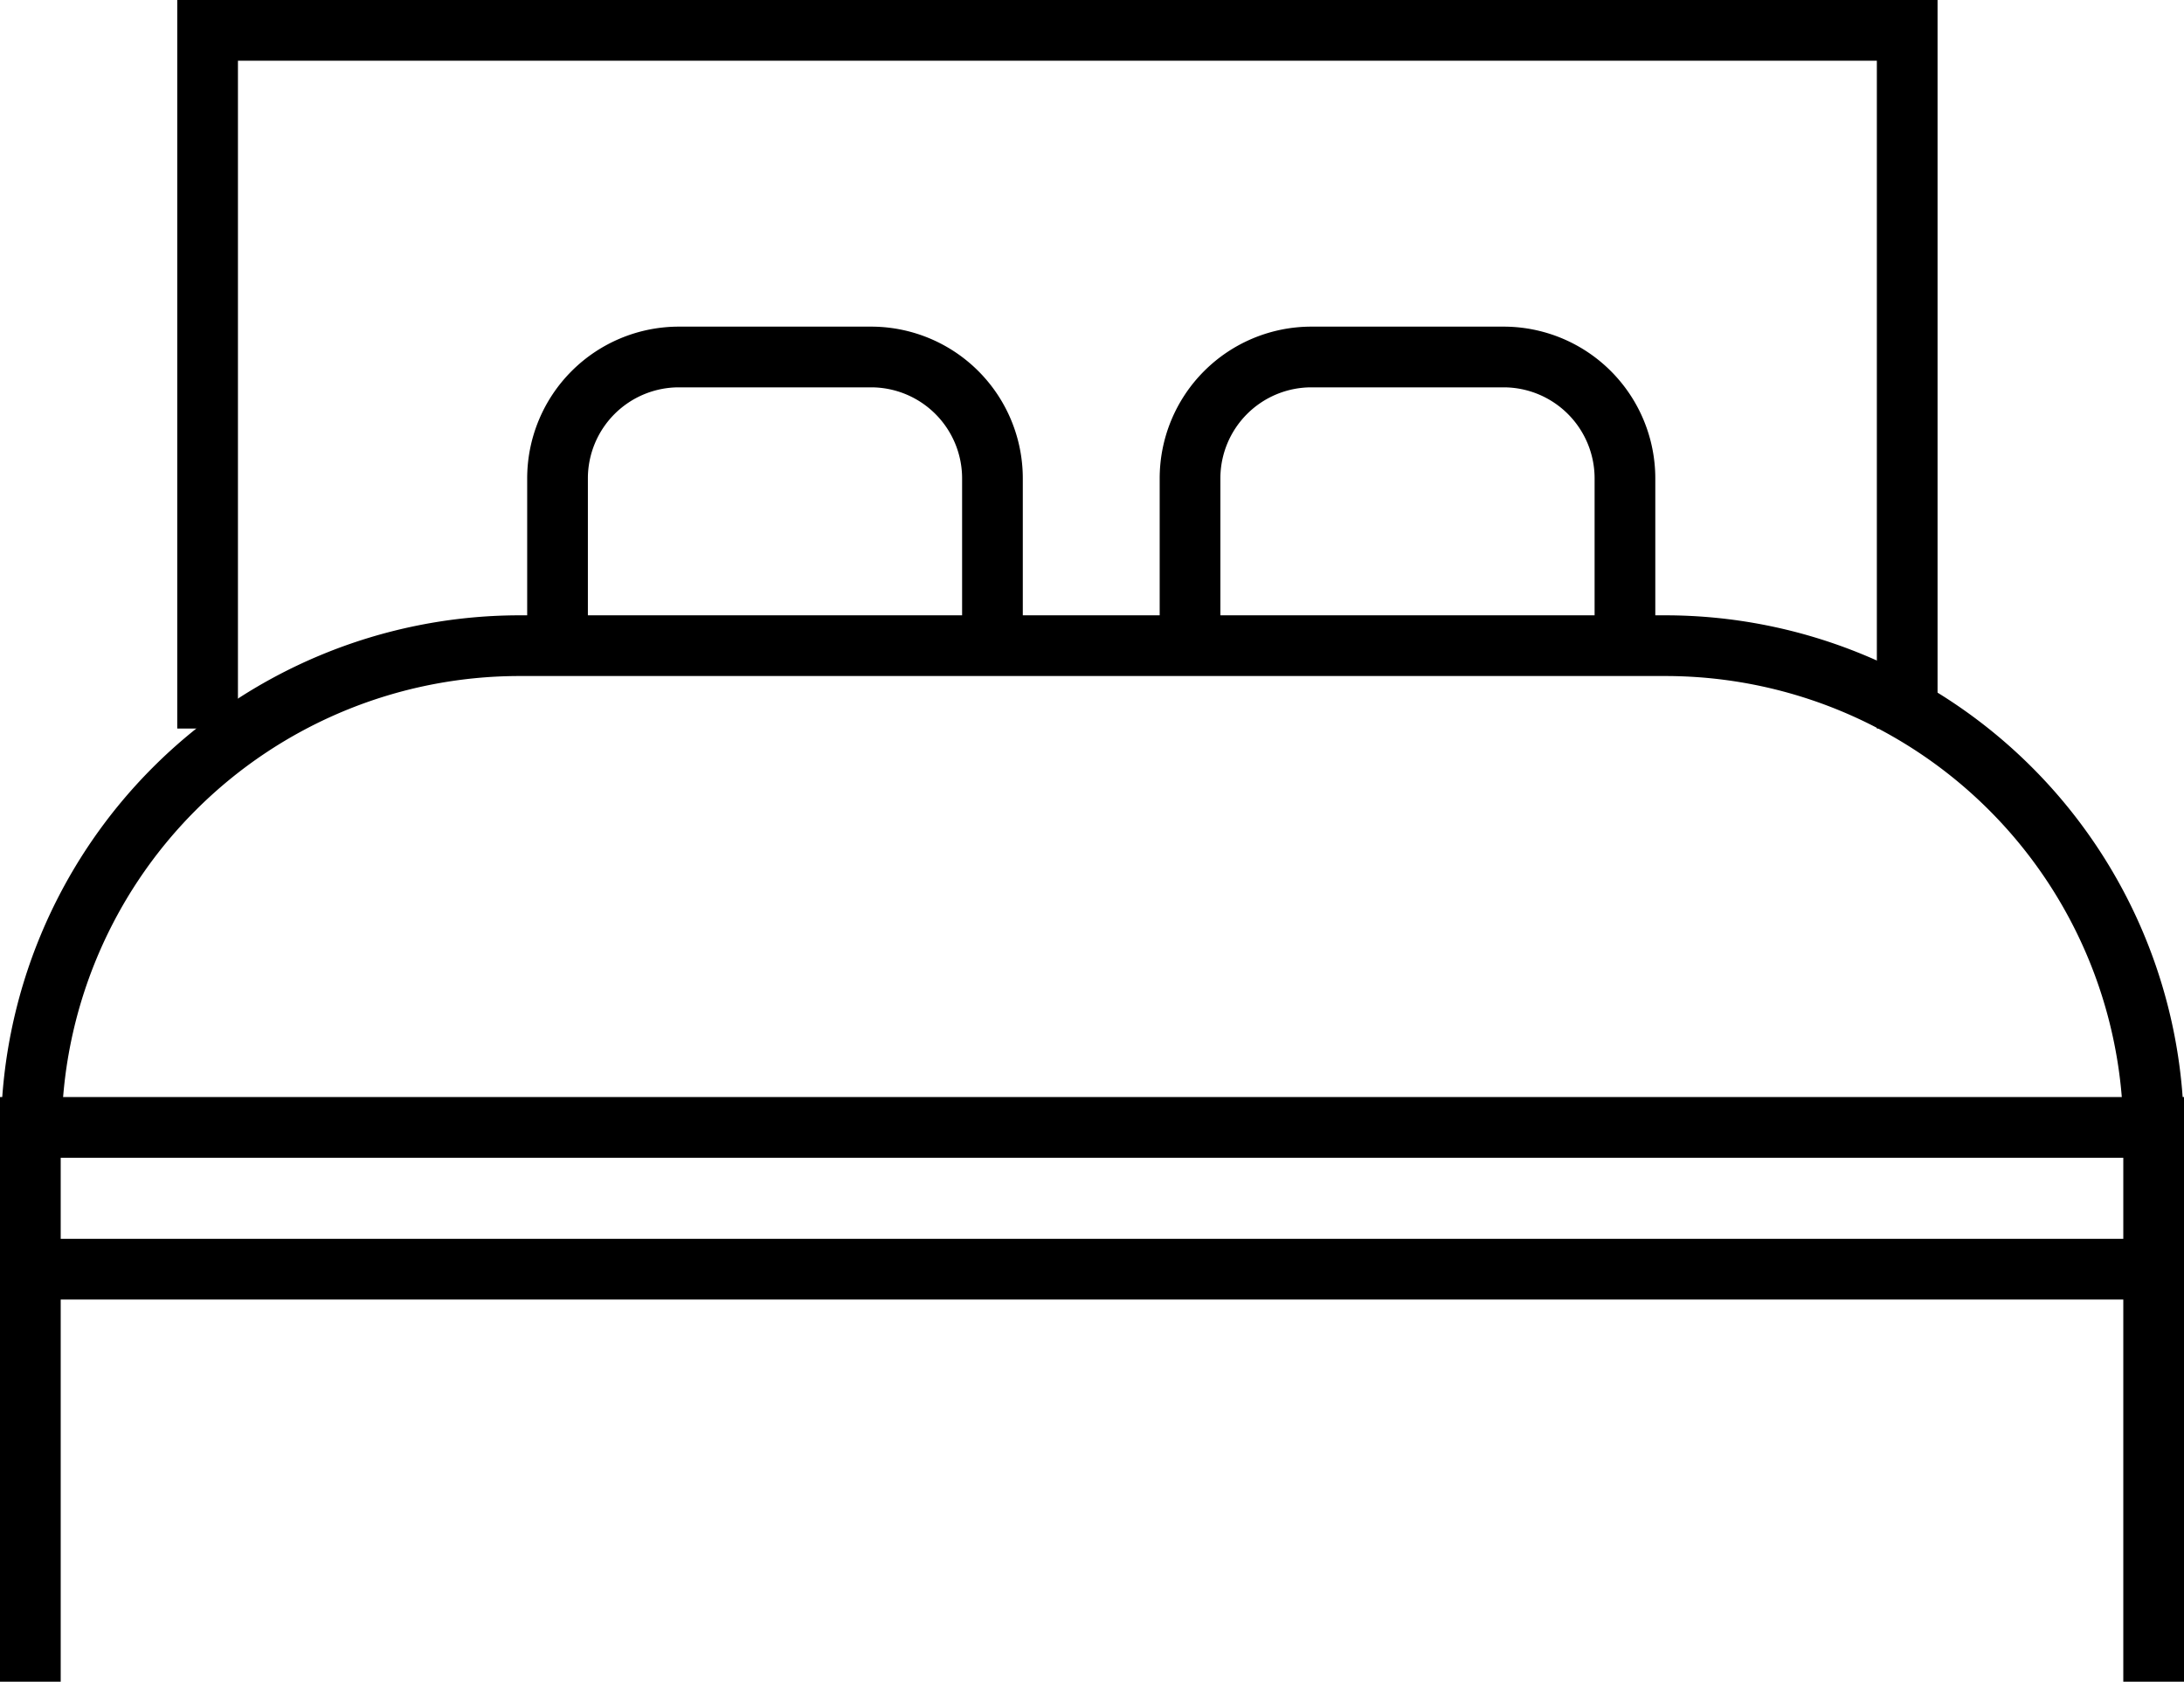 <svg id="Layer_1" data-name="Layer 1" xmlns="http://www.w3.org/2000/svg" viewBox="0 0 71.96 55.4"><defs></defs><title>icon-bed</title><rect class="cls-1" x="0.96" y="40.81" width="69.92" height="2"/><polygon class="cls-1" points="63.84 24 61.84 24 61.84 2 7.84 2 7.84 24 5.84 24 5.84 0 63.84 0 63.84 24"/><path class="cls-1" d="M-1531.14,534.26h-2v-5.5a3,3,0,0,0-3-3h-6.33a3,3,0,0,0-3,3v5.1h-2v-5.1a5,5,0,0,1,5-5h6.33a5,5,0,0,1,5,5v5.5Z" transform="translate(1564.84 -513)"/><path class="cls-1" d="M-1510.3,534.26h-2v-5.5a3,3,0,0,0-3-3h-6.33a3,3,0,0,0-3,3v5.1h-2v-5.1a5,5,0,0,1,5-5h6.33a5,5,0,0,1,5,5v5.5Z" transform="translate(1564.84 -513)"/><path class="cls-1" d="M-1492.88,550.34h-2A15.09,15.09,0,0,0-1510,535.27h-37.73a15.09,15.09,0,0,0-15.08,15.08h-2a17.1,17.1,0,0,1,17.08-17.08H-1510A17.1,17.1,0,0,1-1492.88,550.34Z" transform="translate(1564.84 -513)"/><polygon class="cls-1" points="71.96 55.4 69.96 55.4 69.96 38.14 2 38.14 2 55.4 0 55.4 0 36.14 71.96 36.14 71.96 55.4"/></svg>